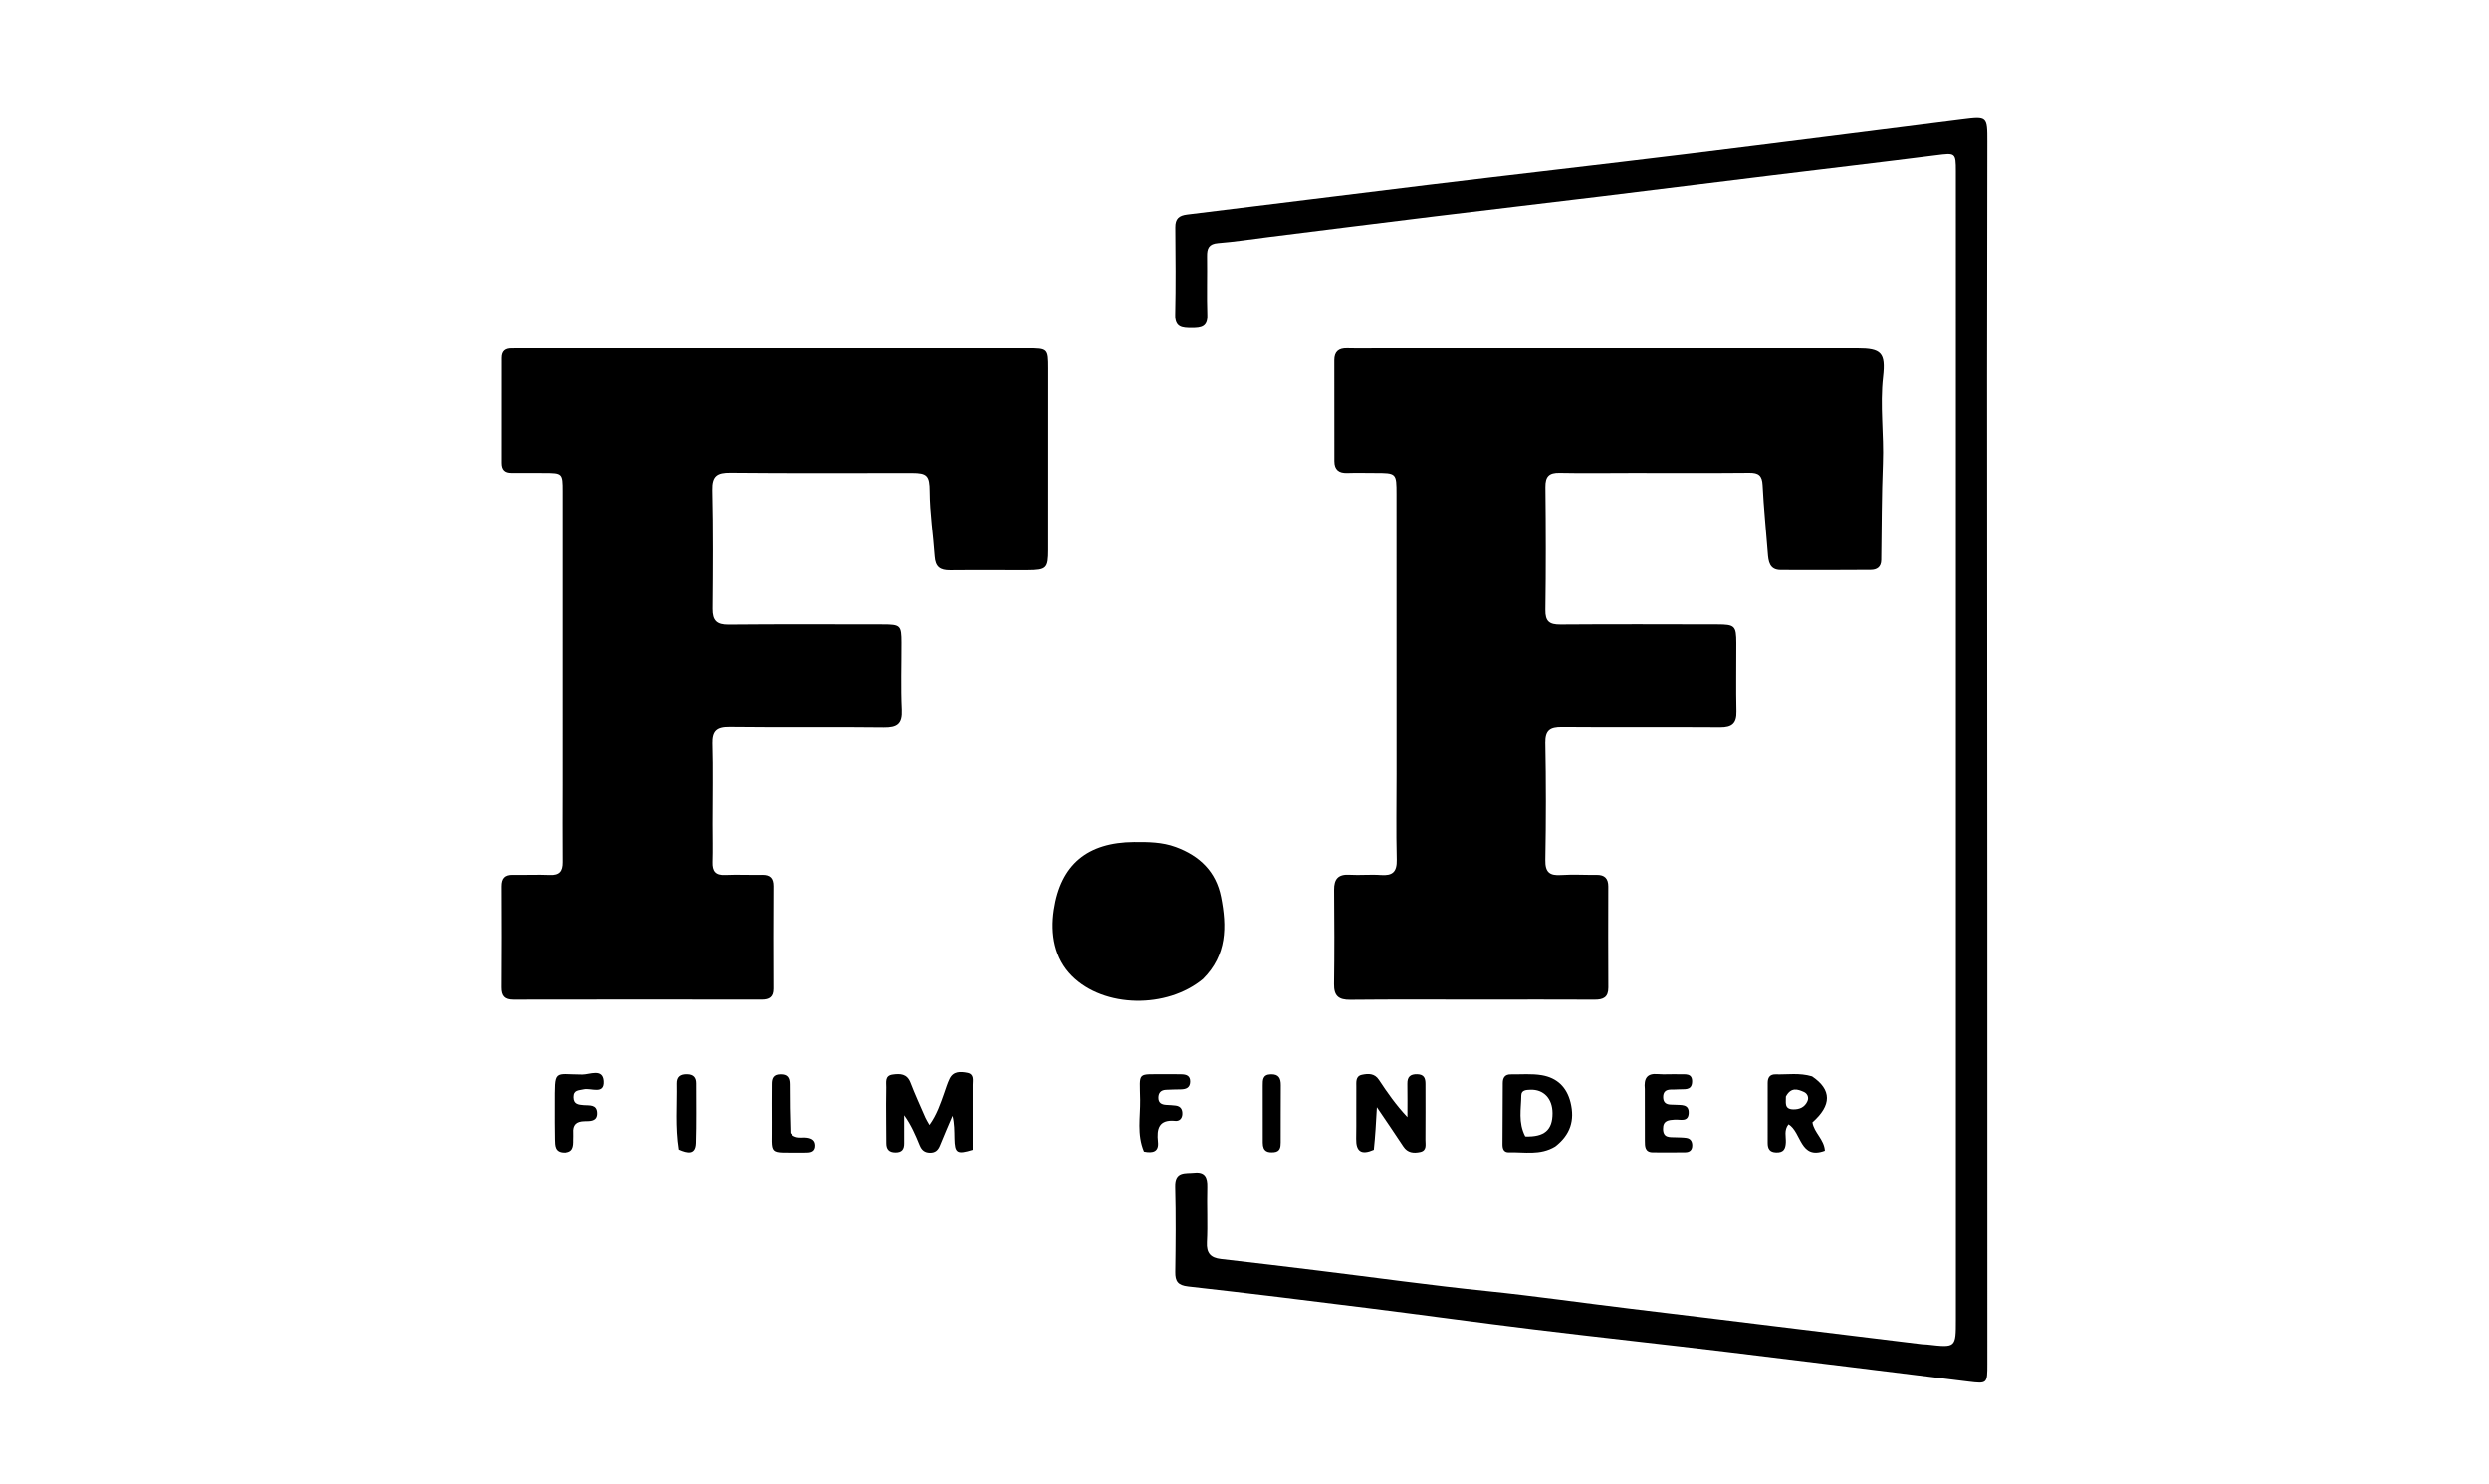<svg version="1.1" id="Layer_1" xmlns="http://www.w3.org/2000/svg" xmlns:xlink="http://www.w3.org/1999/xlink" x="0px" y="0px"
	 width="100%" viewBox="0 0 912 544" enable-background="new 0 0 912 544" xml:space="preserve">
<path fill="#000000" opacity="1" stroke="none" 
	d="
M261.054,301.999 
	C261.061,306.999 261.175,311.501 261.039,315.997 
	C260.937,319.352 262.14,320.881 265.685,320.721 
	C270.175,320.52 274.683,320.759 279.181,320.67 
	C282.143,320.611 283.375,321.87 283.358,324.845 
	C283.288,337.344 283.286,349.843 283.347,362.342 
	C283.362,365.425 281.86,366.365 279.02,366.362 
	C248.688,366.324 218.357,366.316 188.025,366.373 
	C184.796,366.379 183.607,365.045 183.629,361.886 
	C183.718,349.554 183.706,337.221 183.646,324.889 
	C183.632,321.947 184.811,320.617 187.799,320.674 
	C192.296,320.761 196.804,320.528 201.295,320.721 
	C204.802,320.872 206.033,319.391 206.001,316.019 
	C205.908,306.521 205.994,297.021 205.995,287.522 
	C205.998,251.696 205.995,215.869 205.994,180.043 
	C205.994,173.467 205.893,173.365 199.329,173.345 
	C195.33,173.333 191.33,173.293 187.33,173.326 
	C184.838,173.347 183.673,172.209 183.678,169.701 
	C183.704,156.869 183.705,144.037 183.687,131.205 
	C183.683,128.618 185.061,127.657 187.457,127.699 
	C188.623,127.719 189.79,127.67 190.956,127.67 
	C252.786,127.67 314.615,127.669 376.445,127.674 
	C383.989,127.675 384.105,127.769 384.11,135.101 
	C384.122,157.266 384.121,179.432 384.097,201.597 
	C384.09,208.349 383.482,208.966 376.637,208.999 
	C367.138,209.044 357.638,208.927 348.14,209.024 
	C344.515,209.061 342.74,207.897 342.467,203.931 
	C341.921,195.987 340.678,188.094 340.631,180.106 
	C340.597,174.296 339.699,173.35 334.115,173.349 
	C311.95,173.345 289.783,173.476 267.62,173.253 
	C262.736,173.204 260.826,174.395 260.947,179.631 
	C261.283,194.123 261.184,208.627 261.057,223.125 
	C261.02,227.418 262.588,228.949 266.941,228.908 
	C285.771,228.731 304.603,228.821 323.435,228.839 
	C329.972,228.845 330.302,229.179 330.319,235.528 
	C330.341,243.694 330.043,251.874 330.433,260.021 
	C330.682,265.236 328.705,266.502 323.79,266.439 
	C304.961,266.199 286.125,266.493 267.296,266.255 
	C262.473,266.194 260.856,267.729 260.99,272.507 
	C261.261,282.164 261.06,291.834 261.054,301.999 
z"/>
<path fill="#000000" opacity="1" stroke="none" 
	d="
M598,173.336 
	C588.834,173.343 580.166,173.476 571.505,173.3 
	C567.644,173.222 566.221,174.561 566.266,178.515 
	C566.439,193.511 566.471,208.512 566.254,223.506 
	C566.192,227.77 567.758,228.903 571.775,228.873 
	C590.937,228.73 610.102,228.805 629.266,228.836 
	C635.661,228.846 636.188,229.37 636.21,235.615 
	C636.24,243.947 636.067,252.283 636.256,260.61 
	C636.355,264.965 634.608,266.433 630.329,266.403 
	C610.999,266.265 591.667,266.457 572.338,266.292 
	C567.905,266.254 566.141,267.45 566.233,272.211 
	C566.511,286.537 566.506,300.875 566.235,315.201 
	C566.149,319.78 567.824,321.02 572.051,320.738 
	C576.364,320.451 580.713,320.739 585.044,320.68 
	C587.998,320.64 589.286,322.042 589.281,324.931 
	C589.257,337.263 589.219,349.595 589.299,361.925 
	C589.323,365.54 587.468,366.401 584.269,366.382 
	C570.604,366.304 556.939,366.358 543.275,366.36 
	C527.11,366.362 510.945,366.262 494.782,366.429 
	C490.516,366.474 488.756,365.04 488.817,360.68 
	C488.978,349.184 488.942,337.684 488.836,326.186 
	C488.799,322.166 490.348,320.389 494.487,320.638 
	C498.305,320.868 502.166,320.451 505.977,320.736 
	C510.284,321.059 511.896,319.573 511.783,315.102 
	C511.518,304.61 511.713,294.107 511.712,283.609 
	C511.709,249.447 511.704,215.285 511.693,181.123 
	C511.691,173.344 511.68,173.345 503.666,173.341 
	C500.333,173.34 496.997,173.243 493.668,173.358 
	C490.578,173.464 488.932,172.209 488.929,169.037 
	C488.921,156.706 488.91,144.374 488.905,132.043 
	C488.903,128.91 490.481,127.585 493.603,127.658 
	C498.1,127.764 502.601,127.67 507.1,127.67 
	C564.925,127.672 622.751,127.675 680.576,127.678 
	C689.328,127.678 690.988,129.272 689.985,138.131 
	C688.783,148.739 690.336,159.314 689.921,169.865 
	C689.456,181.683 689.477,193.492 689.311,205.305 
	C689.275,207.892 687.719,208.888 685.468,208.901 
	C674.471,208.967 663.473,209.001 652.476,208.94 
	C648.331,208.917 647.974,205.819 647.736,202.654 
	C647.114,194.365 646.246,186.089 645.841,177.789 
	C645.67,174.278 644.359,173.249 640.992,173.281 
	C626.829,173.414 612.664,173.336 598,173.336 
z"/>
<path fill="#000000" opacity="1" stroke="none" 
	d="
M728.094,138 
	C728.126,202.653 728.167,266.806 728.187,330.959 
	C728.204,387.28 728.199,443.601 728.199,499.921 
	C728.199,507.173 728.18,507.234 721.259,506.387 
	C691.745,502.774 662.245,499.056 632.724,495.506 
	C609.135,492.669 585.51,490.126 561.925,487.253 
	C541.649,484.783 521.417,481.962 501.149,479.42 
	C479.229,476.672 457.303,473.962 435.35,471.501 
	C431.607,471.081 430.59,469.651 430.636,466.19 
	C430.774,455.861 430.893,445.523 430.605,435.199 
	C430.445,429.462 434.396,430.462 437.663,430.125 
	C441.479,429.732 442.468,431.778 442.37,435.277 
	C442.183,441.937 442.579,448.62 442.233,455.267 
	C442.021,459.328 443.603,461.001 447.385,461.436 
	C459.264,462.802 471.137,464.225 483.006,465.677 
	C503.616,468.199 524.187,471.094 544.838,473.203 
	C562.546,475.011 580.146,477.586 597.808,479.699 
	C615.292,481.791 632.766,483.958 650.245,486.095 
	C668.216,488.291 686.186,490.492 704.158,492.683 
	C704.818,492.764 705.492,492.73 706.153,492.806 
	C716.656,494.015 716.659,494.017 716.659,483.695 
	C716.66,381.716 716.661,279.736 716.661,177.757 
	C716.661,139.449 716.664,101.142 716.653,62.834 
	C716.651,55.986 716.476,56.056 709.465,56.947 
	C689.363,59.504 669.235,61.856 649.121,64.319 
	C628.349,66.864 607.585,69.474 586.811,72.002 
	C566.365,74.489 545.906,76.869 525.462,79.369 
	C505.182,81.848 484.914,84.416 464.641,86.945 
	C458.541,87.706 452.456,88.669 446.334,89.147 
	C442.925,89.413 442.242,91.065 442.286,94.004 
	C442.393,101.167 442.142,108.34 442.382,115.497 
	C442.53,119.921 440.07,120.253 436.689,120.245 
	C433.215,120.237 430.503,120.141 430.609,115.359 
	C430.848,104.7 430.753,94.031 430.651,83.368 
	C430.62,80.185 431.991,79.038 435.04,78.668 
	C464.388,75.109 493.715,71.372 523.064,67.816 
	C554.553,64 586.07,60.421 617.553,56.561 
	C651.341,52.418 685.103,48.061 718.879,43.815 
	C728.195,42.643 728.207,42.671 728.197,52.017 
	C728.167,80.511 728.129,109.006 728.094,138 
z"/>
<path fill="#000000" opacity="1" stroke="none" 
	d="
M440.784,358.8 
	C427.551,369.775 404.569,369.496 392.771,357.704 
	C386.309,351.245 384.839,342.357 386.152,333.535 
	C388.64,316.833 398.519,308.767 415.565,308.656 
	C420.729,308.622 425.819,308.651 430.808,310.486 
	C439.602,313.721 445.566,319.496 447.403,328.795 
	C449.527,339.543 449.61,350.015 440.784,358.8 
z"/>
<path fill="#000000" opacity="1" stroke="none" 
	d="
M324.714,410.978 
	C324.714,406.489 324.64,402.495 324.749,398.506 
	C324.799,396.656 324.106,394.205 327.07,393.796 
	C329.807,393.418 332.335,393.43 333.607,396.736 
	C335.276,401.075 337.218,405.31 339.071,409.577 
	C339.392,410.316 339.85,410.996 340.559,412.265 
	C343.314,408.406 344.608,404.413 346.007,400.469 
	C346.617,398.75 347.141,396.983 347.932,395.348 
	C349.308,392.505 351.925,392.663 354.429,393.143 
	C357.004,393.635 356.404,395.81 356.406,397.578 
	C356.416,405.55 356.41,413.523 356.41,421.365 
	C350.646,423.121 349.848,422.596 349.727,417.216 
	C349.665,414.474 349.716,411.73 349.011,408.904 
	C347.477,412.521 345.893,416.118 344.431,419.764 
	C343.733,421.505 342.728,422.469 340.733,422.435 
	C338.774,422.403 337.687,421.446 336.989,419.743 
	C335.452,415.989 333.872,412.252 331.3,408.7 
	C331.3,412.128 331.277,415.556 331.307,418.983 
	C331.327,421.198 330.464,422.365 328.07,422.334 
	C325.727,422.303 324.772,421.165 324.765,418.959 
	C324.757,416.464 324.732,413.969 324.714,410.978 
z"/>
<path fill="#000000" opacity="1" stroke="none" 
	d="
M503.386,421.36 
	C498.838,423.382 496.84,422.008 496.926,417.333 
	C497.041,411.015 496.906,404.692 496.98,398.372 
	C497,396.634 496.609,394.384 499.045,393.877 
	C501.329,393.402 503.648,393.286 505.254,395.728 
	C508.33,400.406 511.533,405.001 515.692,409.414 
	C515.692,405.333 515.744,401.251 515.674,397.171 
	C515.629,394.617 516.763,393.618 519.292,393.678 
	C521.807,393.737 522.315,395.162 522.31,397.252 
	C522.292,404.071 522.365,410.892 522.292,417.711 
	C522.274,419.4 522.929,421.659 520.341,422.195 
	C517.967,422.686 515.741,422.516 514.185,420.142 
	C511.207,415.596 508.123,411.119 504.51,405.766 
	C504.186,411.551 503.921,416.272 503.386,421.36 
z"/>
<path fill="#000000" opacity="1" stroke="none" 
	d="
M569.862,420.162 
	C564.296,423.522 558.529,422.117 552.957,422.303 
	C550.928,422.371 550.522,420.978 550.531,419.311 
	C550.568,411.837 550.605,404.363 550.634,396.889 
	C550.642,394.921 551.461,393.703 553.567,393.731 
	C557.382,393.78 561.275,393.407 564.991,394.048 
	C570.484,394.995 574.097,398.361 575.477,404.044 
	C577.054,410.539 575.46,415.817 569.862,420.162 
M558.888,416.489 
	C565.877,416.725 568.889,414.152 568.874,407.956 
	C568.861,402.598 565.637,399.186 560.775,399.355 
	C559.226,399.409 557.441,399.468 557.427,401.45 
	C557.391,406.346 556.202,411.322 558.888,416.489 
z"/>
<path fill="#000000" opacity="1" stroke="none" 
	d="
M663.96,394.464 
	C671.227,399.37 671.175,405.046 664.096,411.311 
	C664.674,415.072 668.418,417.551 668.654,421.705 
	C659.46,425.126 660.169,414.961 655.349,412.02 
	C653.618,414.138 654.468,416.54 654.363,418.692 
	C654.244,421.106 653.516,422.419 650.844,422.344 
	C648.403,422.276 647.699,420.978 647.703,418.84 
	C647.719,411.509 647.72,404.179 647.709,396.848 
	C647.706,394.846 648.543,393.661 650.658,393.723 
	C654.965,393.849 659.314,393.079 663.96,394.464 
M654.383,401.836 
	C654.487,403.855 653.584,406.478 657.045,406.558 
	C659.364,406.612 661.292,405.769 662.273,403.538 
	C662.911,402.087 662.174,400.703 660.974,400.168 
	C658.744,399.172 656.281,398.279 654.383,401.836 
z"/>
<path fill="#000000" opacity="1" stroke="none" 
	d="
M602.68,399.115 
	C602.28,395.112 603.54,393.301 607.38,393.623 
	C610.02,393.844 612.697,393.585 615.35,393.692 
	C617.372,393.774 620.161,393.099 620.008,396.522 
	C619.862,399.784 617.141,399.058 615.1,399.219 
	C614.107,399.297 613.107,399.269 612.111,399.298 
	C610.304,399.349 609.383,400.215 609.401,402.09 
	C609.419,403.993 610.438,404.76 612.205,404.808 
	C612.703,404.822 613.203,404.814 613.699,404.855 
	C615.931,405.039 618.926,404.443 618.75,407.983 
	C618.582,411.342 615.622,410.189 613.689,410.318 
	C611.361,410.473 609.33,410.59 609.365,413.734 
	C609.403,417.093 611.772,416.701 613.915,416.784 
	C615.241,416.835 616.581,416.816 617.888,417.006 
	C619.448,417.234 620.087,418.319 620.059,419.85 
	C620.029,421.516 619.062,422.264 617.53,422.282 
	C613.545,422.329 609.558,422.349 605.573,422.298 
	C602.666,422.261 602.709,420.074 602.7,418.044 
	C602.672,411.897 602.683,405.75 602.68,399.115 
z"/>
<path fill="#000000" opacity="1" stroke="none" 
	d="
M203.11,405.029 
	C203.15,391.47 202.466,393.746 213.548,393.79 
	C216.208,393.801 221.023,391.419 221.344,396.16 
	C221.696,401.358 216.685,398.581 214.057,399.206 
	C212.234,399.639 210.305,399.39 210.321,402.082 
	C210.336,404.694 212.121,404.848 214.058,405.003 
	C216.12,405.168 218.833,404.659 218.958,407.842 
	C219.084,411.082 216.346,410.863 214.288,410.905 
	C211.314,410.966 210.009,412.259 210.22,415.197 
	C210.279,416.024 210.191,416.861 210.201,417.693 
	C210.231,420.178 210.11,422.42 206.645,422.374 
	C203.12,422.327 203.236,419.817 203.174,417.508 
	C203.068,413.515 203.124,409.518 203.11,405.029 
z"/>
<path fill="#000000" opacity="1" stroke="none" 
	d="
M419.157,422.021 
	C416.495,415.725 417.841,409.377 417.755,403.146 
	C417.607,392.339 416.331,393.817 427.333,393.666 
	C429.164,393.641 430.996,393.682 432.827,393.702 
	C434.683,393.722 436.166,394.209 436.085,396.483 
	C436.006,398.686 434.525,399.184 432.681,399.226 
	C430.851,399.268 429.018,399.278 427.191,399.383 
	C425.436,399.483 424.453,400.398 424.433,402.243 
	C424.412,404.219 425.628,404.802 427.314,404.91 
	C428.476,404.985 429.646,405.008 430.797,405.167 
	C432.6,405.417 433.305,406.56 433.224,408.326 
	C433.149,409.994 432.089,410.925 430.668,410.78 
	C424.61,410.164 423.765,413.617 424.287,418.445 
	C424.67,421.986 422.589,422.723 419.157,422.021 
z"/>
<path fill="#000000" opacity="1" stroke="none" 
	d="
M289.617,415.215 
	C291.439,417.634 293.799,416.624 295.851,416.948 
	C297.541,417.215 298.706,417.917 298.741,419.751 
	C298.777,421.679 297.563,422.337 295.831,422.359 
	C295.332,422.366 294.832,422.401 294.333,422.394 
	C280.717,422.213 282.924,423.998 282.728,411.244 
	C282.657,406.583 282.749,401.919 282.742,397.256 
	C282.739,395.147 283.363,393.775 285.836,393.711 
	C288.471,393.643 289.349,394.877 289.341,397.337 
	C289.324,403.164 289.423,408.991 289.617,415.215 
z"/>
<path fill="#000000" opacity="1" stroke="none" 
	d="
M248.702,421.272 
	C247.394,412.982 248.129,405.037 247.985,397.109 
	C247.939,394.604 249.299,393.631 251.763,393.683 
	C254.088,393.732 255.09,394.858 255.09,397.04 
	C255.089,404.324 255.211,411.613 254.988,418.89 
	C254.852,423.342 251.855,422.662 248.702,421.272 
z"/>
<path fill="#000000" opacity="1" stroke="none" 
	d="
M462.692,418.795 
	C462.673,411.495 462.665,404.676 462.68,397.858 
	C462.685,395.814 462.612,393.802 465.615,393.706 
	C468.566,393.612 469.322,395.153 469.304,397.713 
	C469.254,404.697 469.288,411.682 469.264,418.667 
	C469.258,420.407 469.063,422.071 466.767,422.257 
	C464.545,422.438 462.712,422.111 462.692,418.795 
z"/>
</svg>